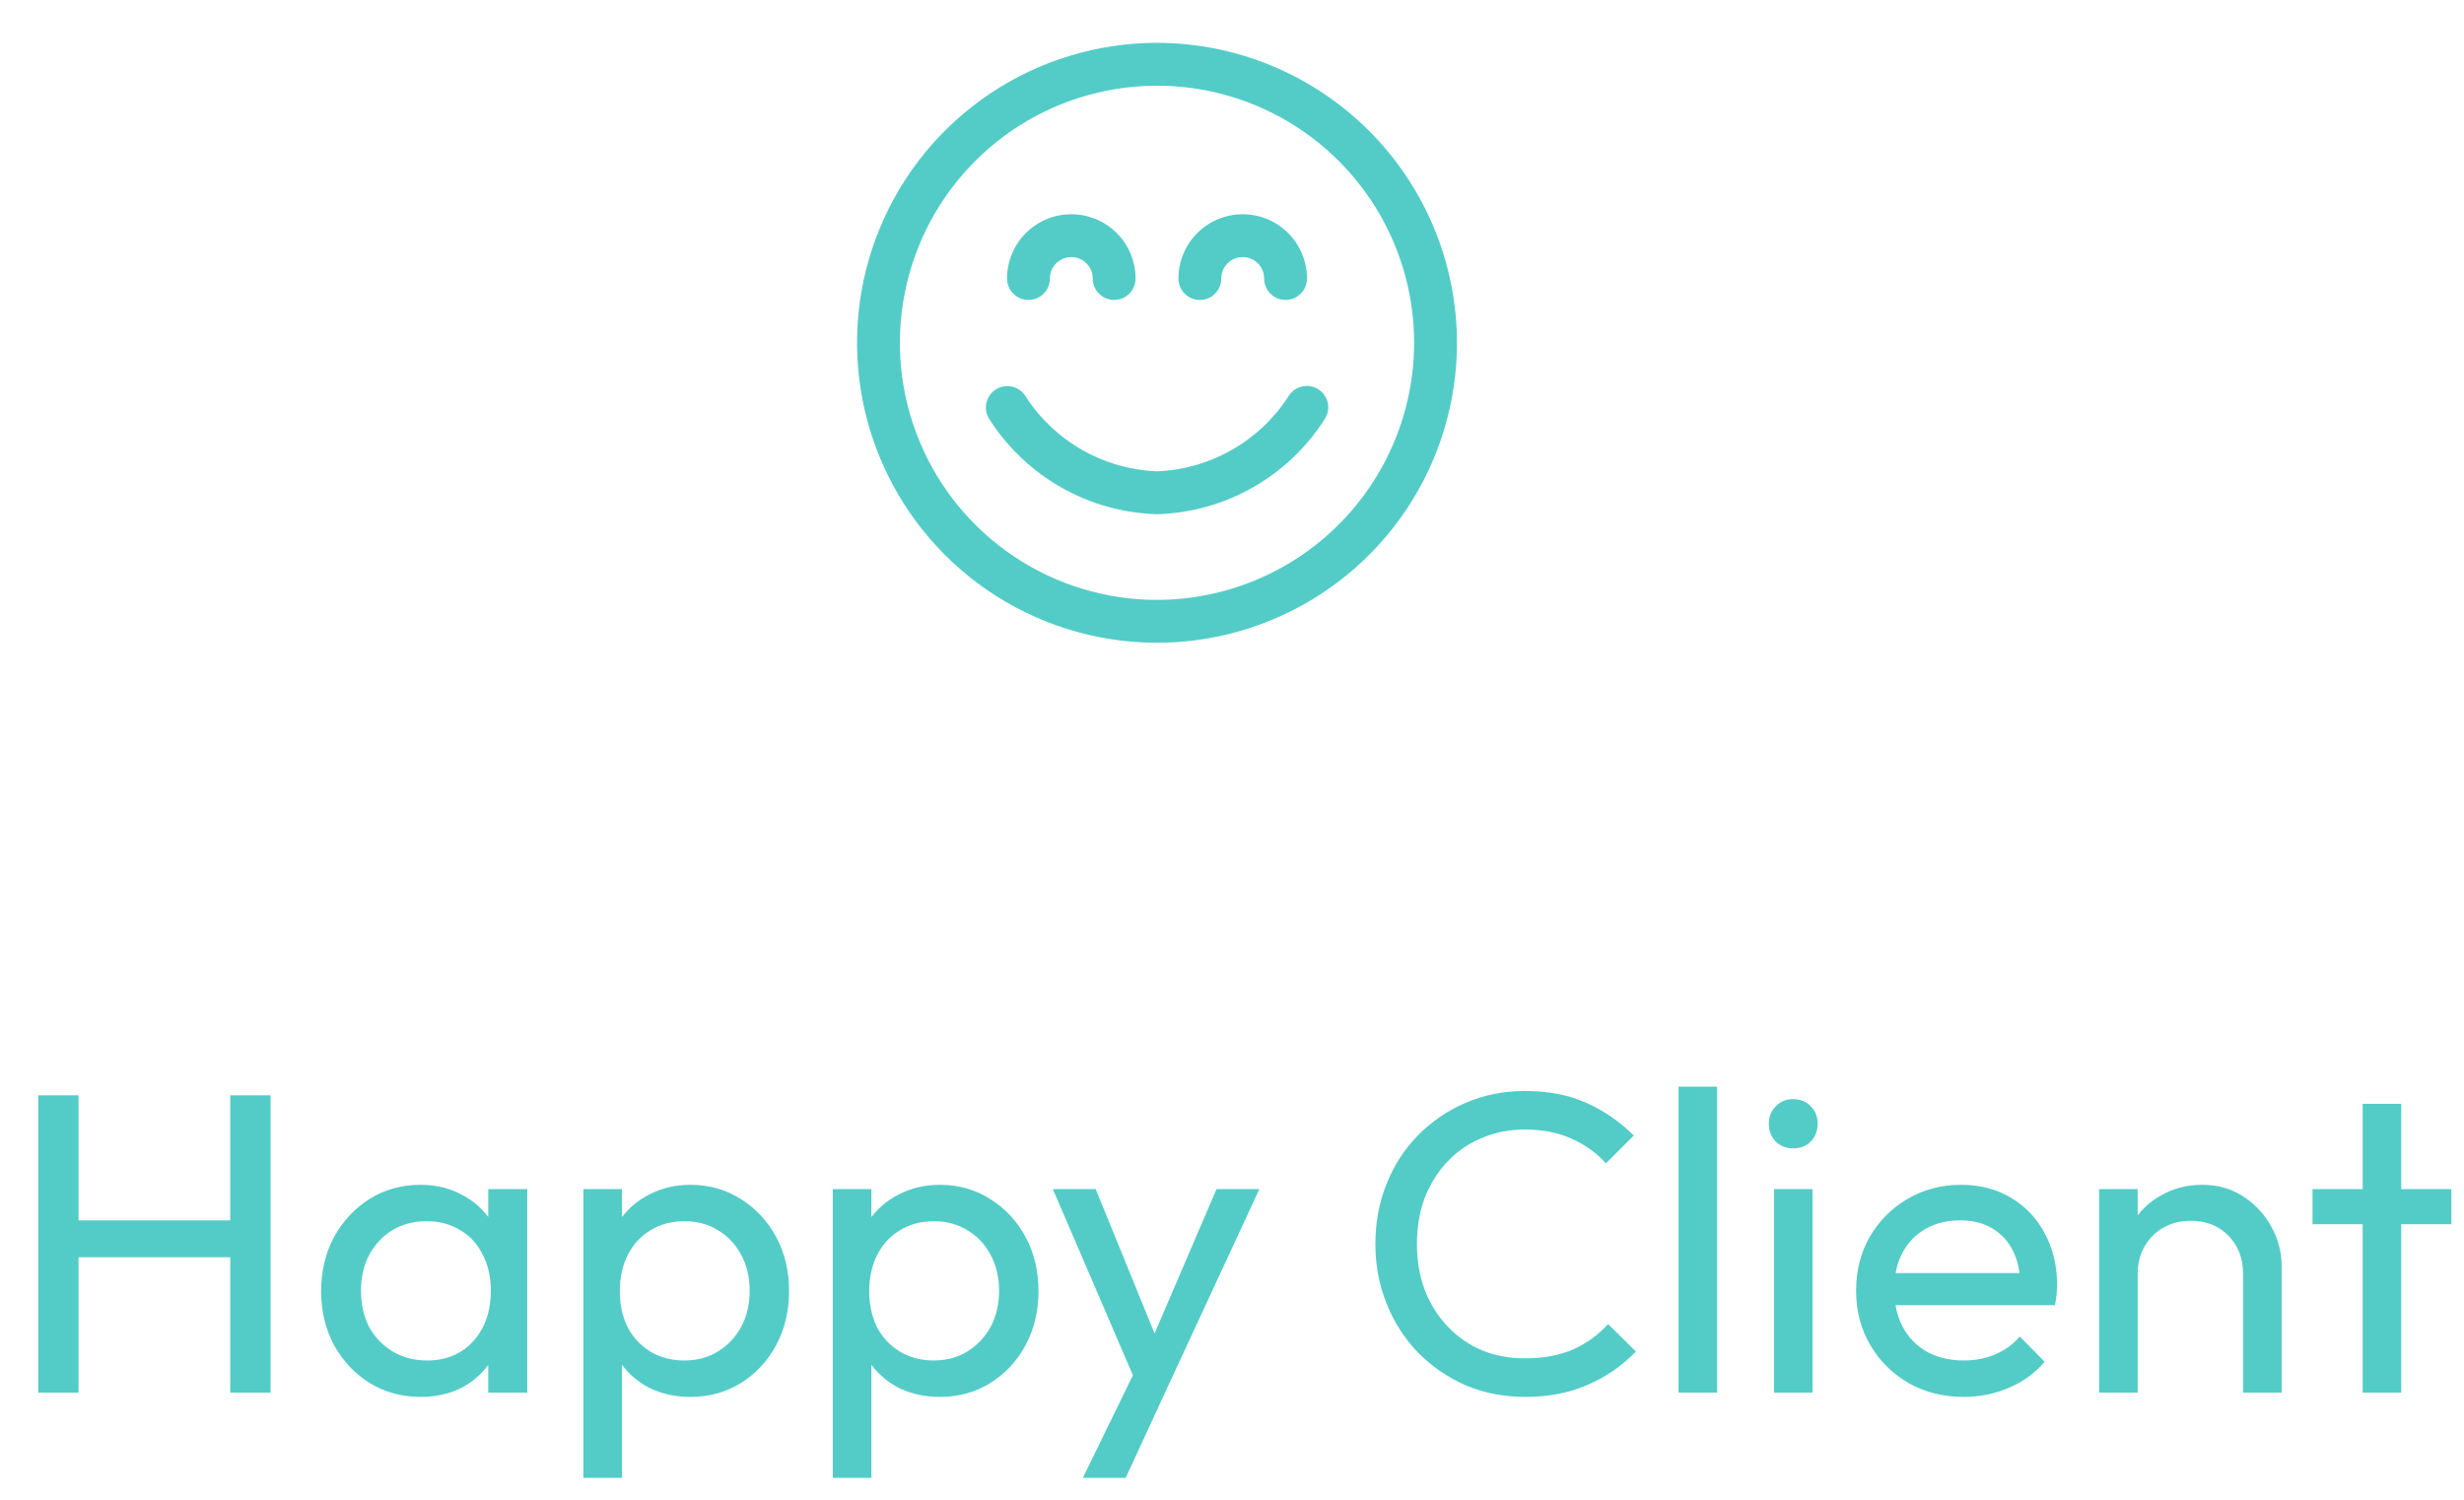 <svg width="115" height="70" viewBox="0 0 115 70" fill="none" xmlns="http://www.w3.org/2000/svg">
<path d="M1.786 65V51.12H3.666V65H1.786ZM10.746 65V51.12H12.627V65H10.746ZM3.066 58.68V56.96H11.207V58.68H3.066ZM19.628 65.2C18.761 65.2 17.974 64.987 17.268 64.56C16.561 64.12 16.001 63.527 15.588 62.78C15.188 62.033 14.988 61.193 14.988 60.26C14.988 59.327 15.188 58.487 15.588 57.74C16.001 56.993 16.554 56.4 17.248 55.96C17.954 55.52 18.748 55.3 19.628 55.3C20.348 55.3 20.988 55.453 21.548 55.76C22.121 56.053 22.581 56.467 22.928 57C23.274 57.52 23.468 58.127 23.508 58.82V61.68C23.468 62.36 23.274 62.967 22.928 63.5C22.594 64.033 22.141 64.453 21.568 64.76C21.008 65.053 20.361 65.2 19.628 65.2ZM19.928 63.5C20.821 63.5 21.541 63.2 22.088 62.6C22.634 61.987 22.908 61.207 22.908 60.26C22.908 59.607 22.781 59.04 22.528 58.56C22.288 58.067 21.941 57.687 21.488 57.42C21.034 57.14 20.508 57 19.908 57C19.308 57 18.774 57.14 18.308 57.42C17.854 57.7 17.494 58.087 17.228 58.58C16.974 59.06 16.848 59.613 16.848 60.24C16.848 60.88 16.974 61.447 17.228 61.94C17.494 62.42 17.861 62.8 18.328 63.08C18.794 63.36 19.328 63.5 19.928 63.5ZM22.788 65V62.44L23.128 60.12L22.788 57.82V55.5H24.608V65H22.788ZM32.228 65.2C31.508 65.2 30.855 65.053 30.268 64.76C29.695 64.453 29.235 64.033 28.888 63.5C28.541 62.967 28.348 62.36 28.308 61.68V58.82C28.348 58.127 28.541 57.52 28.888 57C29.248 56.467 29.715 56.053 30.288 55.76C30.875 55.453 31.521 55.3 32.228 55.3C33.095 55.3 33.875 55.52 34.568 55.96C35.275 56.4 35.828 56.993 36.228 57.74C36.628 58.487 36.828 59.327 36.828 60.26C36.828 61.193 36.628 62.033 36.228 62.78C35.828 63.527 35.275 64.12 34.568 64.56C33.875 64.987 33.095 65.2 32.228 65.2ZM27.228 68.98V55.5H29.028V58L28.688 60.3L29.028 62.62V68.98H27.228ZM31.928 63.5C32.528 63.5 33.055 63.36 33.508 63.08C33.962 62.8 34.322 62.42 34.588 61.94C34.855 61.447 34.988 60.88 34.988 60.24C34.988 59.613 34.855 59.053 34.588 58.56C34.322 58.067 33.962 57.687 33.508 57.42C33.055 57.14 32.535 57 31.948 57C31.348 57 30.822 57.14 30.368 57.42C29.915 57.687 29.561 58.067 29.308 58.56C29.055 59.053 28.928 59.62 28.928 60.26C28.928 60.887 29.048 61.447 29.288 61.94C29.541 62.42 29.895 62.8 30.348 63.08C30.815 63.36 31.341 63.5 31.928 63.5ZM43.869 65.2C43.149 65.2 42.495 65.053 41.909 64.76C41.336 64.453 40.876 64.033 40.529 63.5C40.182 62.967 39.989 62.36 39.949 61.68V58.82C39.989 58.127 40.182 57.52 40.529 57C40.889 56.467 41.355 56.053 41.929 55.76C42.516 55.453 43.162 55.3 43.869 55.3C44.736 55.3 45.516 55.52 46.209 55.96C46.916 56.4 47.469 56.993 47.869 57.74C48.269 58.487 48.469 59.327 48.469 60.26C48.469 61.193 48.269 62.033 47.869 62.78C47.469 63.527 46.916 64.12 46.209 64.56C45.516 64.987 44.736 65.2 43.869 65.2ZM38.869 68.98V55.5H40.669V58L40.329 60.3L40.669 62.62V68.98H38.869ZM43.569 63.5C44.169 63.5 44.696 63.36 45.149 63.08C45.602 62.8 45.962 62.42 46.229 61.94C46.495 61.447 46.629 60.88 46.629 60.24C46.629 59.613 46.495 59.053 46.229 58.56C45.962 58.067 45.602 57.687 45.149 57.42C44.696 57.14 44.175 57 43.589 57C42.989 57 42.462 57.14 42.009 57.42C41.556 57.687 41.202 58.067 40.949 58.56C40.696 59.053 40.569 59.62 40.569 60.26C40.569 60.887 40.689 61.447 40.929 61.94C41.182 62.42 41.535 62.8 41.989 63.08C42.456 63.36 42.982 63.5 43.569 63.5ZM53.258 65.08L49.138 55.5H51.138L54.198 63H53.558L56.778 55.5H58.778L54.338 65.08H53.258ZM50.538 68.98L53.338 63.24L54.338 65.08L52.538 68.98H50.538ZM71.192 65.2C70.192 65.2 69.265 65.02 68.412 64.66C67.559 64.287 66.812 63.773 66.172 63.12C65.545 62.467 65.059 61.707 64.712 60.84C64.365 59.973 64.192 59.047 64.192 58.06C64.192 57.06 64.365 56.127 64.712 55.26C65.059 54.393 65.545 53.64 66.172 53C66.812 52.347 67.552 51.84 68.392 51.48C69.245 51.107 70.172 50.92 71.172 50.92C72.265 50.92 73.225 51.107 74.052 51.48C74.879 51.853 75.612 52.36 76.252 53L74.952 54.3C74.512 53.807 73.972 53.42 73.332 53.14C72.705 52.86 71.985 52.72 71.172 52.72C70.439 52.72 69.765 52.853 69.152 53.12C68.539 53.373 68.005 53.74 67.552 54.22C67.099 54.7 66.745 55.267 66.492 55.92C66.252 56.573 66.132 57.287 66.132 58.06C66.132 58.833 66.252 59.547 66.492 60.2C66.745 60.853 67.099 61.42 67.552 61.9C68.005 62.38 68.539 62.753 69.152 63.02C69.765 63.273 70.439 63.4 71.172 63.4C72.039 63.4 72.792 63.26 73.432 62.98C74.072 62.687 74.612 62.293 75.052 61.8L76.352 63.08C75.712 63.747 74.959 64.267 74.092 64.64C73.239 65.013 72.272 65.2 71.192 65.2ZM78.341 65V50.72H80.141V65H78.341ZM82.795 65V55.5H84.595V65H82.795ZM83.695 53.6C83.362 53.6 83.088 53.493 82.875 53.28C82.662 53.053 82.555 52.773 82.555 52.44C82.555 52.12 82.662 51.853 82.875 51.64C83.088 51.413 83.362 51.3 83.695 51.3C84.028 51.3 84.302 51.413 84.515 51.64C84.728 51.853 84.835 52.12 84.835 52.44C84.835 52.773 84.728 53.053 84.515 53.28C84.302 53.493 84.028 53.6 83.695 53.6ZM91.648 65.2C90.701 65.2 89.848 64.987 89.088 64.56C88.328 64.12 87.728 63.527 87.288 62.78C86.848 62.033 86.628 61.187 86.628 60.24C86.628 59.307 86.841 58.467 87.268 57.72C87.708 56.973 88.294 56.387 89.028 55.96C89.774 55.52 90.608 55.3 91.528 55.3C92.408 55.3 93.181 55.5 93.848 55.9C94.528 56.3 95.054 56.853 95.428 57.56C95.814 58.267 96.008 59.067 96.008 59.96C96.008 60.093 96.001 60.24 95.988 60.4C95.974 60.547 95.948 60.72 95.908 60.92H87.888V59.42H94.948L94.288 60C94.288 59.36 94.174 58.82 93.948 58.38C93.721 57.927 93.401 57.58 92.988 57.34C92.574 57.087 92.074 56.96 91.488 56.96C90.874 56.96 90.334 57.093 89.868 57.36C89.401 57.627 89.041 58 88.788 58.48C88.534 58.96 88.408 59.527 88.408 60.18C88.408 60.847 88.541 61.433 88.808 61.94C89.074 62.433 89.454 62.82 89.948 63.1C90.441 63.367 91.008 63.5 91.648 63.5C92.181 63.5 92.668 63.407 93.108 63.22C93.561 63.033 93.948 62.753 94.268 62.38L95.428 63.56C94.974 64.093 94.414 64.5 93.748 64.78C93.094 65.06 92.394 65.2 91.648 65.2ZM104.69 65V59.46C104.69 58.74 104.464 58.147 104.01 57.68C103.557 57.213 102.97 56.98 102.25 56.98C101.77 56.98 101.344 57.087 100.97 57.3C100.597 57.513 100.304 57.807 100.09 58.18C99.877 58.553 99.77 58.98 99.77 59.46L99.03 59.04C99.03 58.32 99.19 57.68 99.51 57.12C99.83 56.56 100.277 56.12 100.85 55.8C101.424 55.467 102.07 55.3 102.79 55.3C103.51 55.3 104.144 55.48 104.69 55.84C105.25 56.2 105.69 56.673 106.01 57.26C106.33 57.833 106.49 58.447 106.49 59.1V65H104.69ZM97.97 65V55.5H99.77V65H97.97ZM110.27 65V51.52H112.07V65H110.27ZM107.93 57.14V55.5H114.41V57.14H107.93Z" fill="#53CCC7"/>
<path d="M54 2C51.231 2 48.524 2.821 46.222 4.359C43.92 5.898 42.125 8.084 41.066 10.642C40.006 13.201 39.729 16.015 40.269 18.731C40.809 21.447 42.143 23.942 44.1 25.899C46.058 27.857 48.553 29.191 51.269 29.731C53.984 30.271 56.799 29.994 59.358 28.934C61.916 27.875 64.102 26.08 65.641 23.778C67.179 21.476 68 18.769 68 16C67.996 12.288 66.52 8.73 63.895 6.105C61.27 3.48 57.712 2.004 54 2ZM54 28C51.627 28 49.307 27.296 47.333 25.978C45.36 24.659 43.822 22.785 42.913 20.592C42.005 18.399 41.768 15.987 42.231 13.659C42.694 11.331 43.837 9.193 45.515 7.515C47.193 5.836 49.331 4.694 51.659 4.231C53.987 3.768 56.4 4.005 58.592 4.913C60.785 5.822 62.659 7.36 63.978 9.333C65.296 11.306 66 13.627 66 16C65.997 19.181 64.731 22.232 62.481 24.482C60.232 26.731 57.181 27.997 54 28ZM61.862 19.507C61.022 20.845 59.865 21.955 58.494 22.739C57.123 23.523 55.579 23.956 54 24C52.421 23.956 50.878 23.523 49.507 22.739C48.136 21.955 46.979 20.846 46.139 19.508C46.012 19.28 45.979 19.012 46.047 18.76C46.116 18.508 46.28 18.293 46.505 18.16C46.729 18.027 46.997 17.988 47.25 18.05C47.504 18.112 47.723 18.271 47.861 18.492C48.527 19.527 49.433 20.386 50.502 20.997C51.57 21.607 52.77 21.951 54 22C55.23 21.951 56.43 21.607 57.498 20.996C58.567 20.386 59.473 19.527 60.139 18.492C60.276 18.268 60.495 18.107 60.75 18.043C61.004 17.98 61.274 18.019 61.5 18.152C61.726 18.285 61.891 18.502 61.958 18.755C62.026 19.009 61.992 19.279 61.862 19.507ZM55 13C55 12.204 55.316 11.441 55.879 10.879C56.441 10.316 57.204 10 58 10C58.796 10 59.559 10.316 60.121 10.879C60.684 11.441 61 12.204 61 13C61 13.265 60.895 13.52 60.707 13.707C60.52 13.895 60.265 14 60 14C59.735 14 59.48 13.895 59.293 13.707C59.105 13.52 59 13.265 59 13C59 12.735 58.895 12.48 58.707 12.293C58.52 12.105 58.265 12 58 12C57.735 12 57.48 12.105 57.293 12.293C57.105 12.48 57 12.735 57 13C57 13.265 56.895 13.52 56.707 13.707C56.52 13.895 56.265 14 56 14C55.735 14 55.48 13.895 55.293 13.707C55.105 13.52 55 13.265 55 13ZM47 13C47 12.204 47.316 11.441 47.879 10.879C48.441 10.316 49.204 10 50 10C50.796 10 51.559 10.316 52.121 10.879C52.684 11.441 53 12.204 53 13C53 13.265 52.895 13.52 52.707 13.707C52.52 13.895 52.265 14 52 14C51.735 14 51.48 13.895 51.293 13.707C51.105 13.52 51 13.265 51 13C51 12.735 50.895 12.48 50.707 12.293C50.52 12.105 50.265 12 50 12C49.735 12 49.48 12.105 49.293 12.293C49.105 12.48 49 12.735 49 13C49 13.265 48.895 13.52 48.707 13.707C48.52 13.895 48.265 14 48 14C47.735 14 47.48 13.895 47.293 13.707C47.105 13.52 47 13.265 47 13Z" fill="#53CCC7"/>
</svg>
